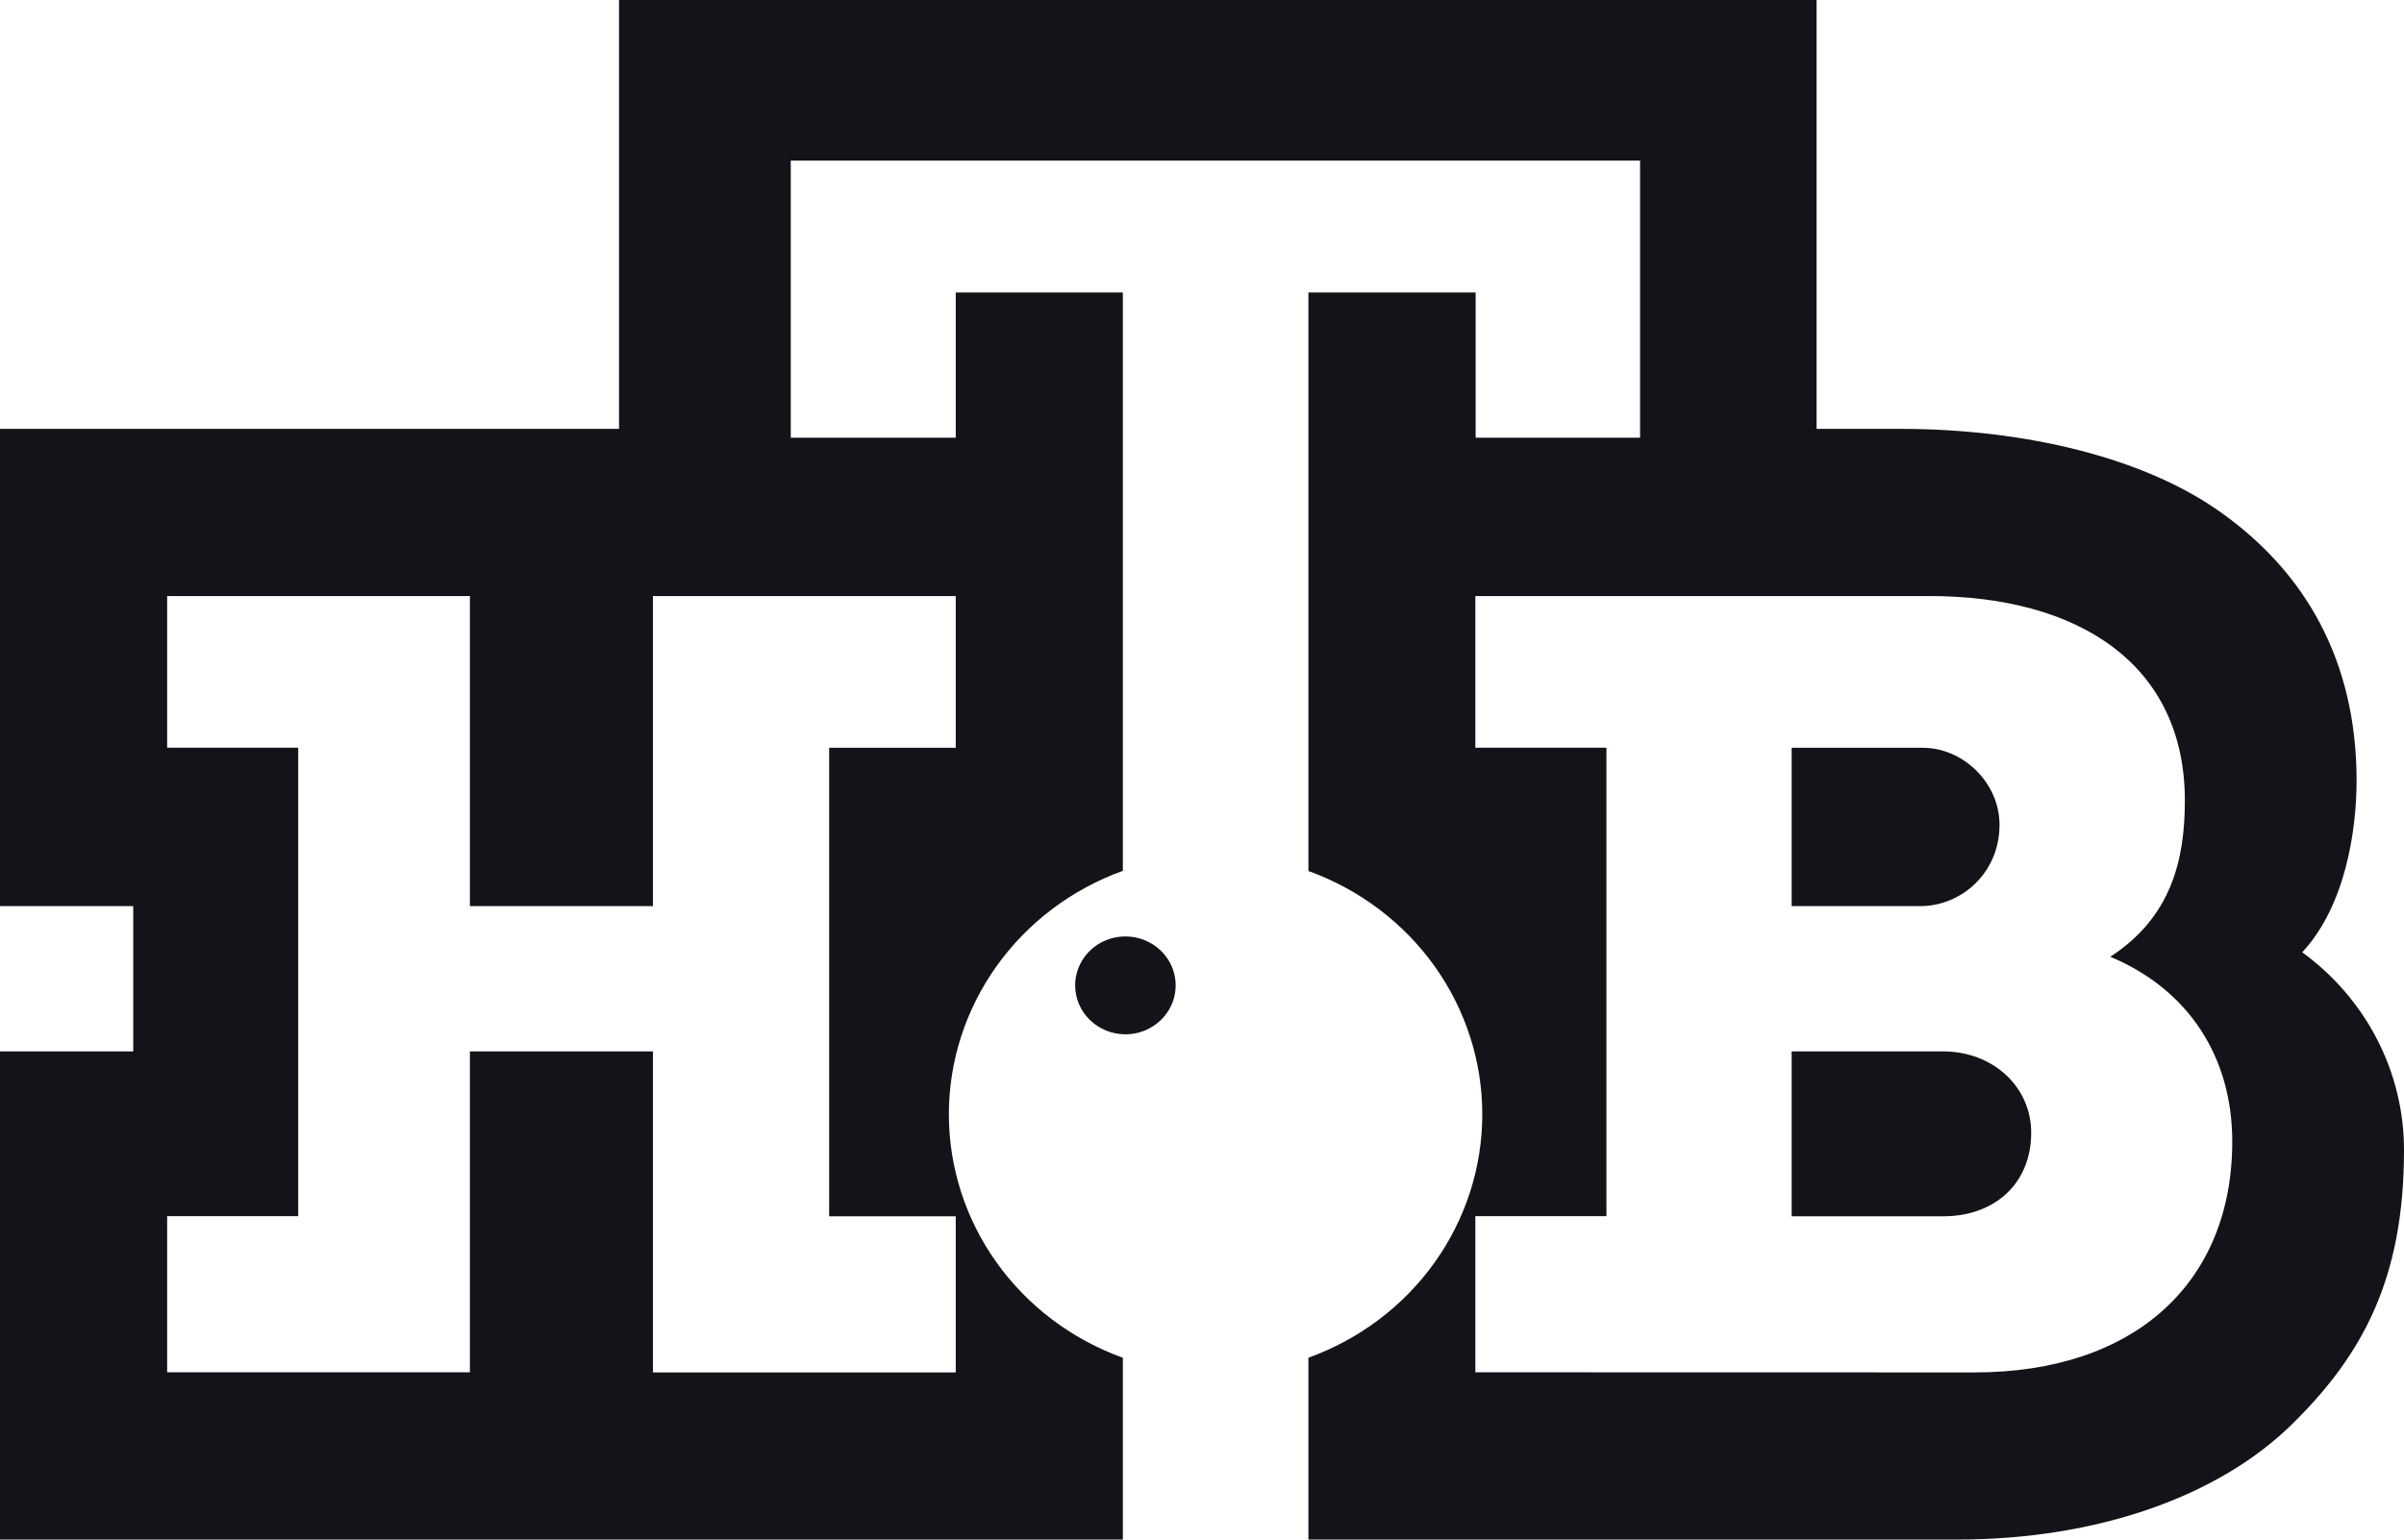 <svg width="64" height="41" viewBox="0 0 64 41" fill="none" xmlns="http://www.w3.org/2000/svg">
    <path d="M28.623 26.241C28.623 25.983 28.701 25.732 28.849 25.517C28.995 25.303 29.204 25.136 29.449 25.037C29.693 24.939 29.962 24.913 30.222 24.963C30.482 25.014 30.72 25.138 30.907 25.32C31.094 25.502 31.222 25.734 31.273 25.987C31.325 26.24 31.298 26.502 31.197 26.74C31.096 26.978 30.924 27.181 30.704 27.324C30.484 27.468 30.226 27.544 29.961 27.544C29.606 27.544 29.266 27.407 29.015 27.162C28.764 26.918 28.623 26.587 28.623 26.241ZM51.127 24.13H47.698V19.914H51.188C52.269 19.914 53.232 20.852 53.232 21.965C53.232 23.252 52.21 24.13 51.127 24.13ZM51.728 32.391H47.698V27.999H51.728C53.05 27.999 54.075 28.934 54.075 30.165C54.075 31.511 53.113 32.391 51.728 32.391ZM52.571 36.548C56.842 36.548 59.428 34.148 59.428 30.399C59.428 28.172 58.286 26.36 56.181 25.479C57.804 24.425 58.166 22.902 58.166 21.32C58.166 17.689 55.337 15.873 51.367 15.873H39.277V19.912H42.767V32.388H39.277V36.545L52.571 36.548ZM25.444 15.873H17.383V24.13H12.51V15.873H4.45V19.912H7.939V32.388H4.45V36.545H12.51V27.999H17.383V36.548H25.444V32.391H22.074V19.914H25.444V15.873ZM61.291 25.36C62.133 25.973 62.817 26.769 63.287 27.685C63.758 28.6 64.002 29.61 64 30.634C64 34.03 62.915 36.079 60.992 37.954C59.07 39.829 55.879 41 52.092 41H34.833V36.157C36.191 35.666 37.363 34.782 38.191 33.623C39.018 32.465 39.462 31.087 39.462 29.676C39.462 28.265 39.018 26.887 38.191 25.729C37.363 24.57 36.191 23.686 34.833 23.195V7.79H39.285V11.657H43.663V4.276H21.052V11.657H25.444V7.79H29.893V23.191C28.533 23.682 27.361 24.567 26.533 25.726C25.705 26.885 25.261 28.263 25.261 29.675C25.261 31.087 25.705 32.465 26.533 33.624C27.361 34.783 28.533 35.667 29.893 36.158V41H0V27.999H3.547V24.13H0V11.421H16.48V0H48.362V11.421H50.587C53.893 11.421 57.08 12.182 59.126 13.646C61.353 15.228 62.738 17.572 62.738 20.794C62.736 22.14 62.433 24.13 61.291 25.36Z" fill="#121419"/>
</svg>
